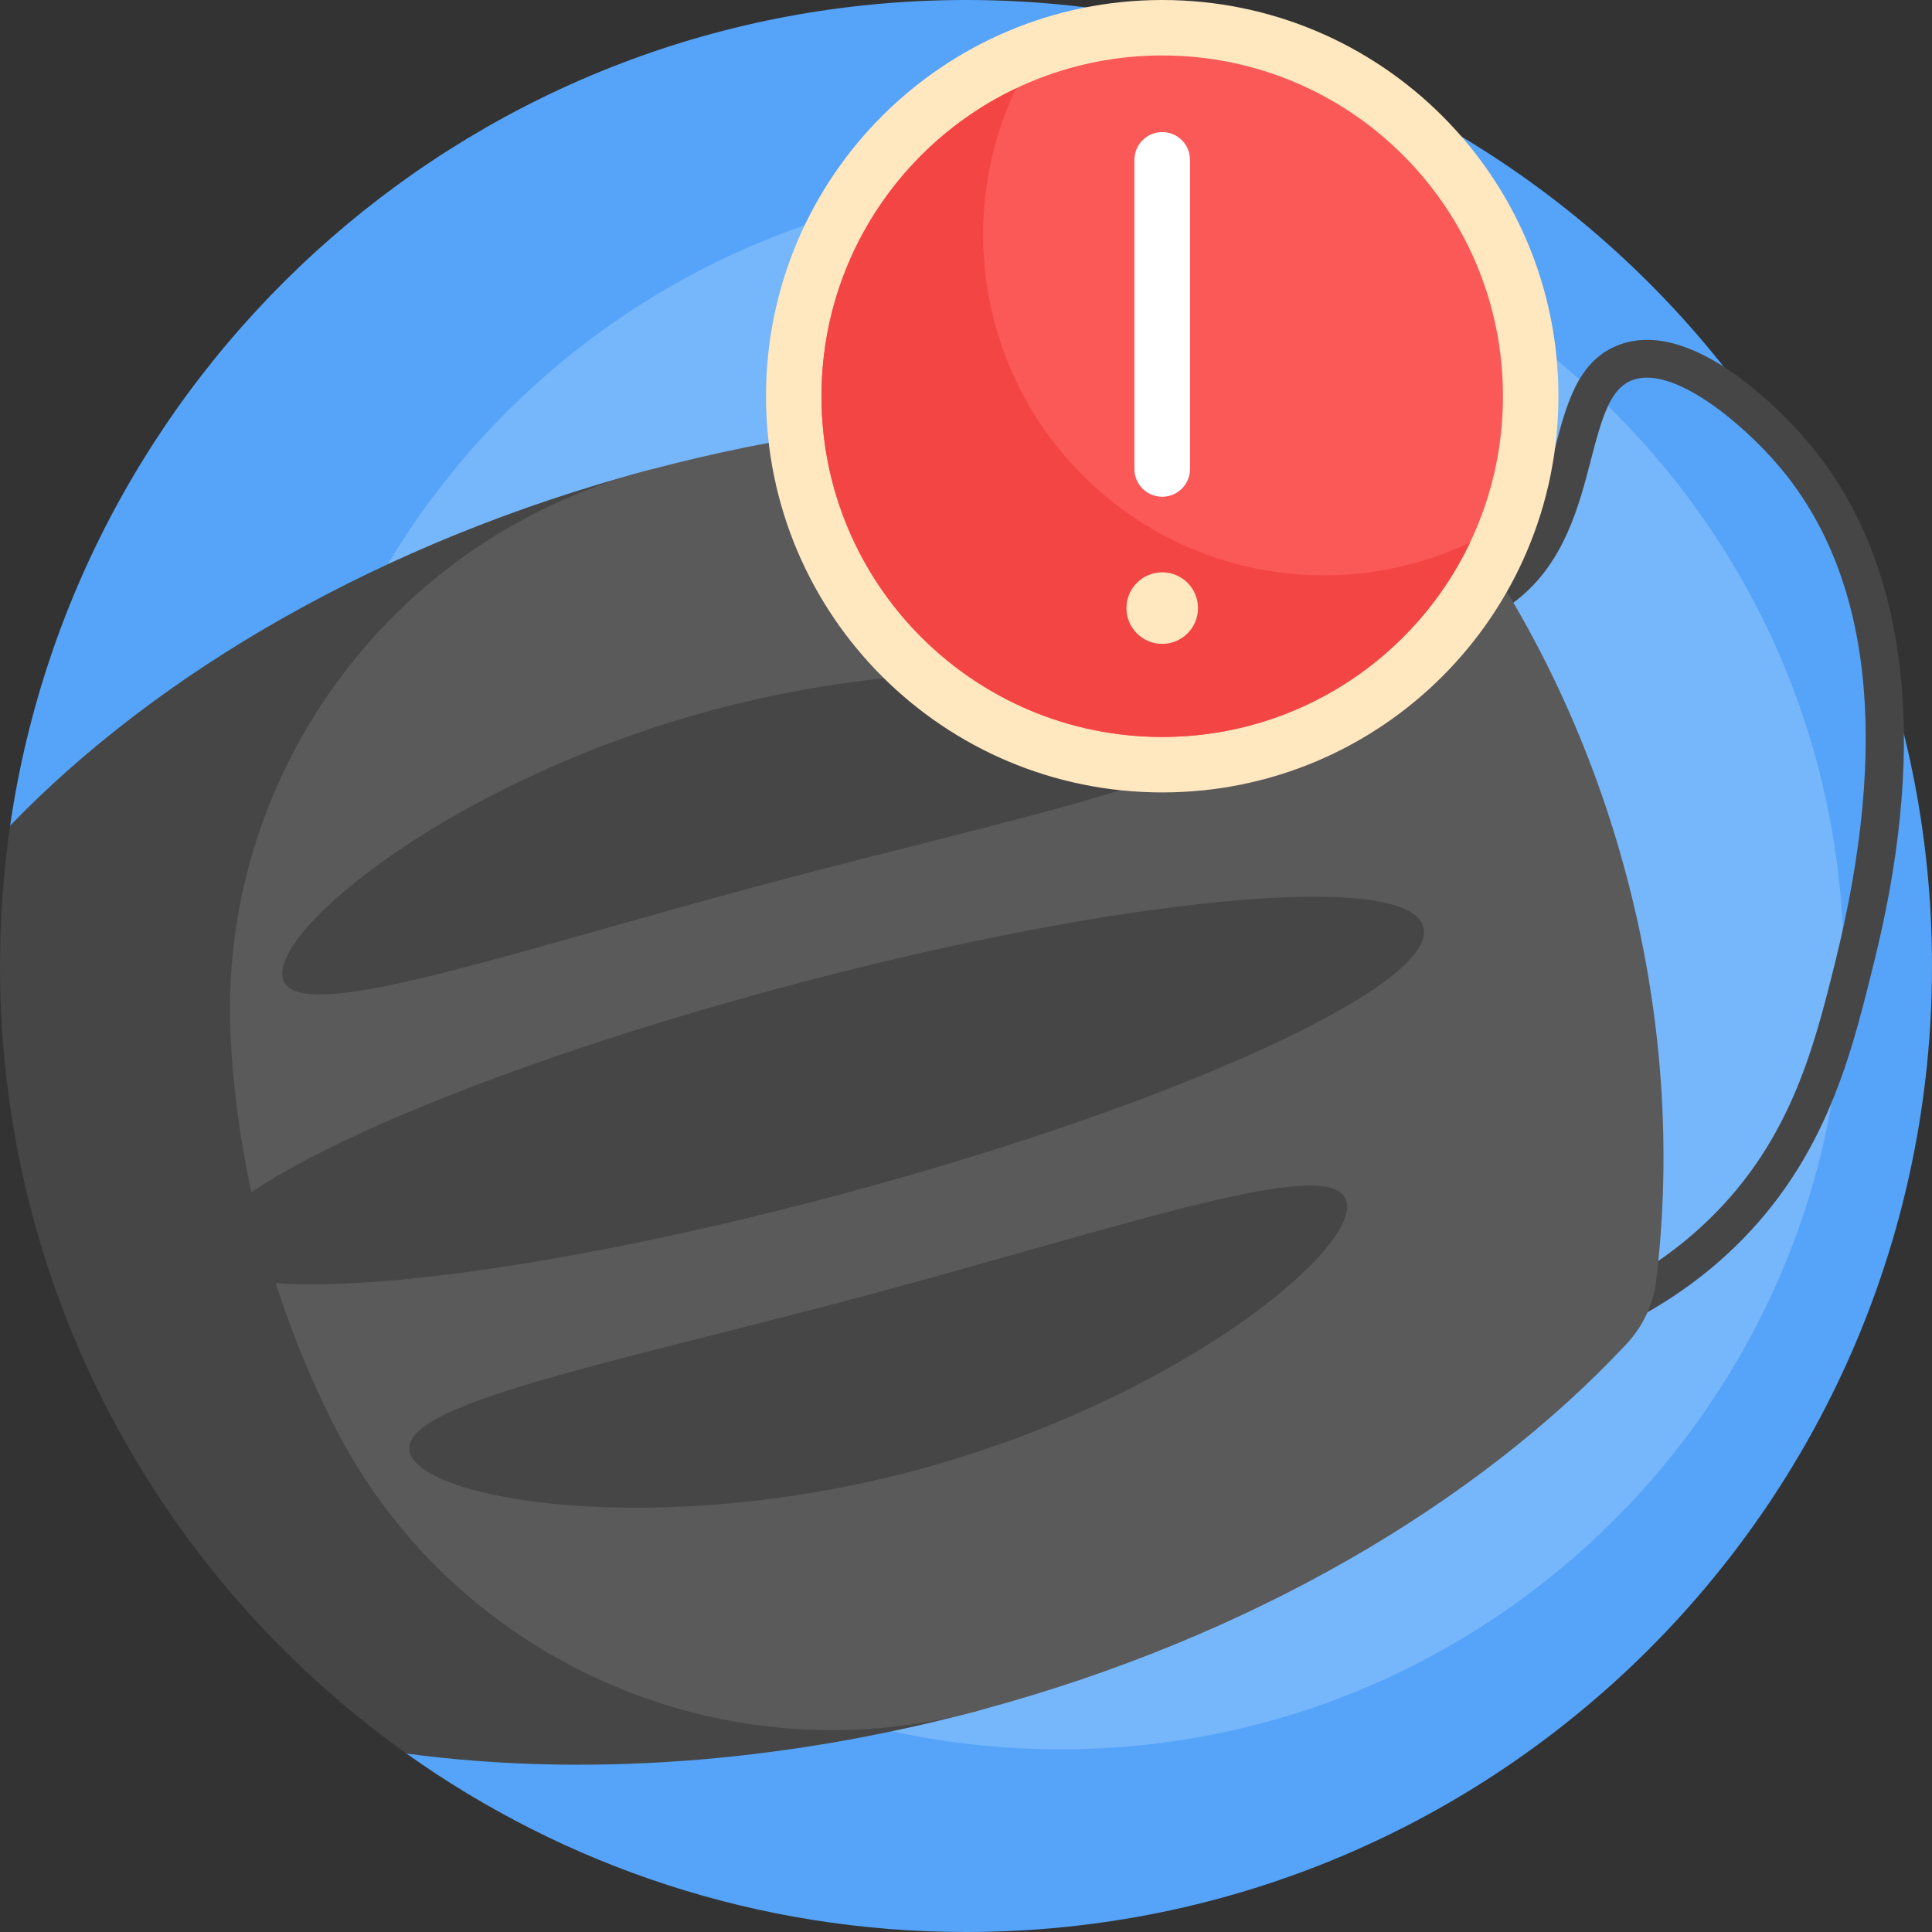 <svg id="Capa_1" enable-background="new 0 0 512 512" height="512" viewBox="0 0 512 512" width="512" xmlns="http://www.w3.org/2000/svg"><rect x="0" y="0" width="512" height="512" fill="#333333" stroke="none"/><g><path d="m512 256c0 141.385-114.615 256-256 256-55.26 0-106.431-17.509-148.267-47.282-2.585-1.839-105.792-240.82-105.05-245.918 18.016-123.754 124.567-218.8 253.317-218.8 141.385 0 256 114.615 256 256z" fill="#55a4f9"/><path d="m488.596 256c0 114.652-92.944 207.596-207.596 207.596s-207.596-92.944-207.596-207.596 92.944-207.596 207.596-207.596 207.596 92.944 207.596 207.596z" fill="#76b6fa"/><path d="m504.548 197.789c-.22 26.566-6.161 50.294-8.698 60.426-5.689 22.722-12.77 51.001-38.479 74.478-16.105 14.707-36.653 24.81-59.421 29.217-.321.062-.641.092-.956.092-2.347 0-4.441-1.661-4.903-4.051-.525-2.711 1.248-5.334 3.958-5.859 20.96-4.057 39.833-13.318 54.579-26.783 23.483-21.444 29.878-46.986 35.521-69.522 14.795-59.086 9.766-103.677-14.948-132.533-9.594-11.202-27.766-26.458-38.494-22.553-5.902 2.145-8.073 9.483-11.127 21.278-3.125 12.069-7.014 27.089-19.479 36.944-14.842 11.735-37.575 13.033-67.563 3.859-2.641-.808-4.126-3.604-3.319-6.244.808-2.641 3.606-4.126 6.244-3.318 26.664 8.156 46.324 7.435 58.437-2.141 9.829-7.771 12.967-19.889 16.001-31.607 3.211-12.403 6.245-24.118 17.392-28.17 20.12-7.31 44.768 19.915 49.505 25.447 17.364 20.273 26.028 47.54 25.75 81.04z" fill="#464646"/><path d="m259.441 453.283c-53.375 14.302-105.706 17.571-151.708 11.435-65.203-46.402-107.733-122.593-107.733-208.718 0-12.635.916-25.056 2.683-37.2 39.427-40.839 98.52-75.273 168.719-94.083 71.969-19.284 160.008 309.282 88.039 328.566z" fill="#464646"/><path d="m438.95 339.113c-.746 6.353-3.48 12.311-7.846 16.987-39.399 42.194-99.695 77.9-171.664 97.184-.325.087-.649.174-.974.26-67.316 17.873-138.441-13.639-169.918-75.769-7.884-15.563-14.288-32.17-18.983-49.692-4.695-17.521-7.453-35.106-8.407-52.526-3.806-69.544 42.035-132.396 109.268-150.577.324-.088.649-.175.974-.262 71.969-19.284 142.039-18.51 197.257-1.668 6.118 1.866 11.465 5.659 15.288 10.788 20.818 27.93 37.065 60.83 46.876 97.447 9.813 36.615 12.194 73.231 8.129 107.828z" fill="#5a5a5a"/><path d="m377.214 245.648c4.074 15.204-65.061 46.938-154.416 70.881-89.356 23.943-165.095 31.027-169.169 15.823s65.061-46.938 154.416-70.881c89.356-23.943 165.095-31.027 169.169-15.823zm-188.294-57.486c-68.55 18.368-117.396 58.358-113.955 71.202s57.867-6.322 126.417-24.69 125.267-28.982 121.826-41.826-65.738-23.054-134.288-4.686zm53.969 201.417c68.55-18.368 117.396-58.358 113.955-71.202s-57.867 6.322-126.417 24.69-125.267 28.982-121.826 41.826c3.441 12.845 65.738 23.054 134.288 4.686z" fill="#464646"/><path d="m413 105c0 57.99-47.01 105-105 105s-105-47.01-105-105 47.01-105 105-105 105 47.01 105 105z" fill="#ffe7c0"/><path d="m398.3 105c0 49.871-40.429 90.3-90.3 90.3s-90.3-40.429-90.3-90.3 40.429-90.3 90.3-90.3 90.3 40.429 90.3 90.3z" fill="#fb5858"/><path d="m389.585 143.751c-14.502 30.48-45.583 51.549-81.585 51.549-49.871 0-90.3-40.429-90.3-90.3 0-36.002 21.069-67.083 51.549-81.586-5.587 11.743-8.714 24.881-8.714 38.751 0 49.871 40.429 90.3 90.3 90.3 13.869 0 27.008-3.127 38.75-8.714z" fill="#f44545"/><path d="m315.37 42.37v81.907c0 4.07-3.3 7.37-7.37 7.37s-7.37-3.3-7.37-7.37v-81.907c0-4.07 3.3-7.37 7.37-7.37s7.37 3.3 7.37 7.37z" fill="#fff"/><path d="m317.481 161.153c0 5.236-4.245 9.481-9.481 9.481s-9.481-4.245-9.481-9.481 4.245-9.481 9.481-9.481 9.481 4.245 9.481 9.481z" fill="#ffe7c0"/></g></svg>